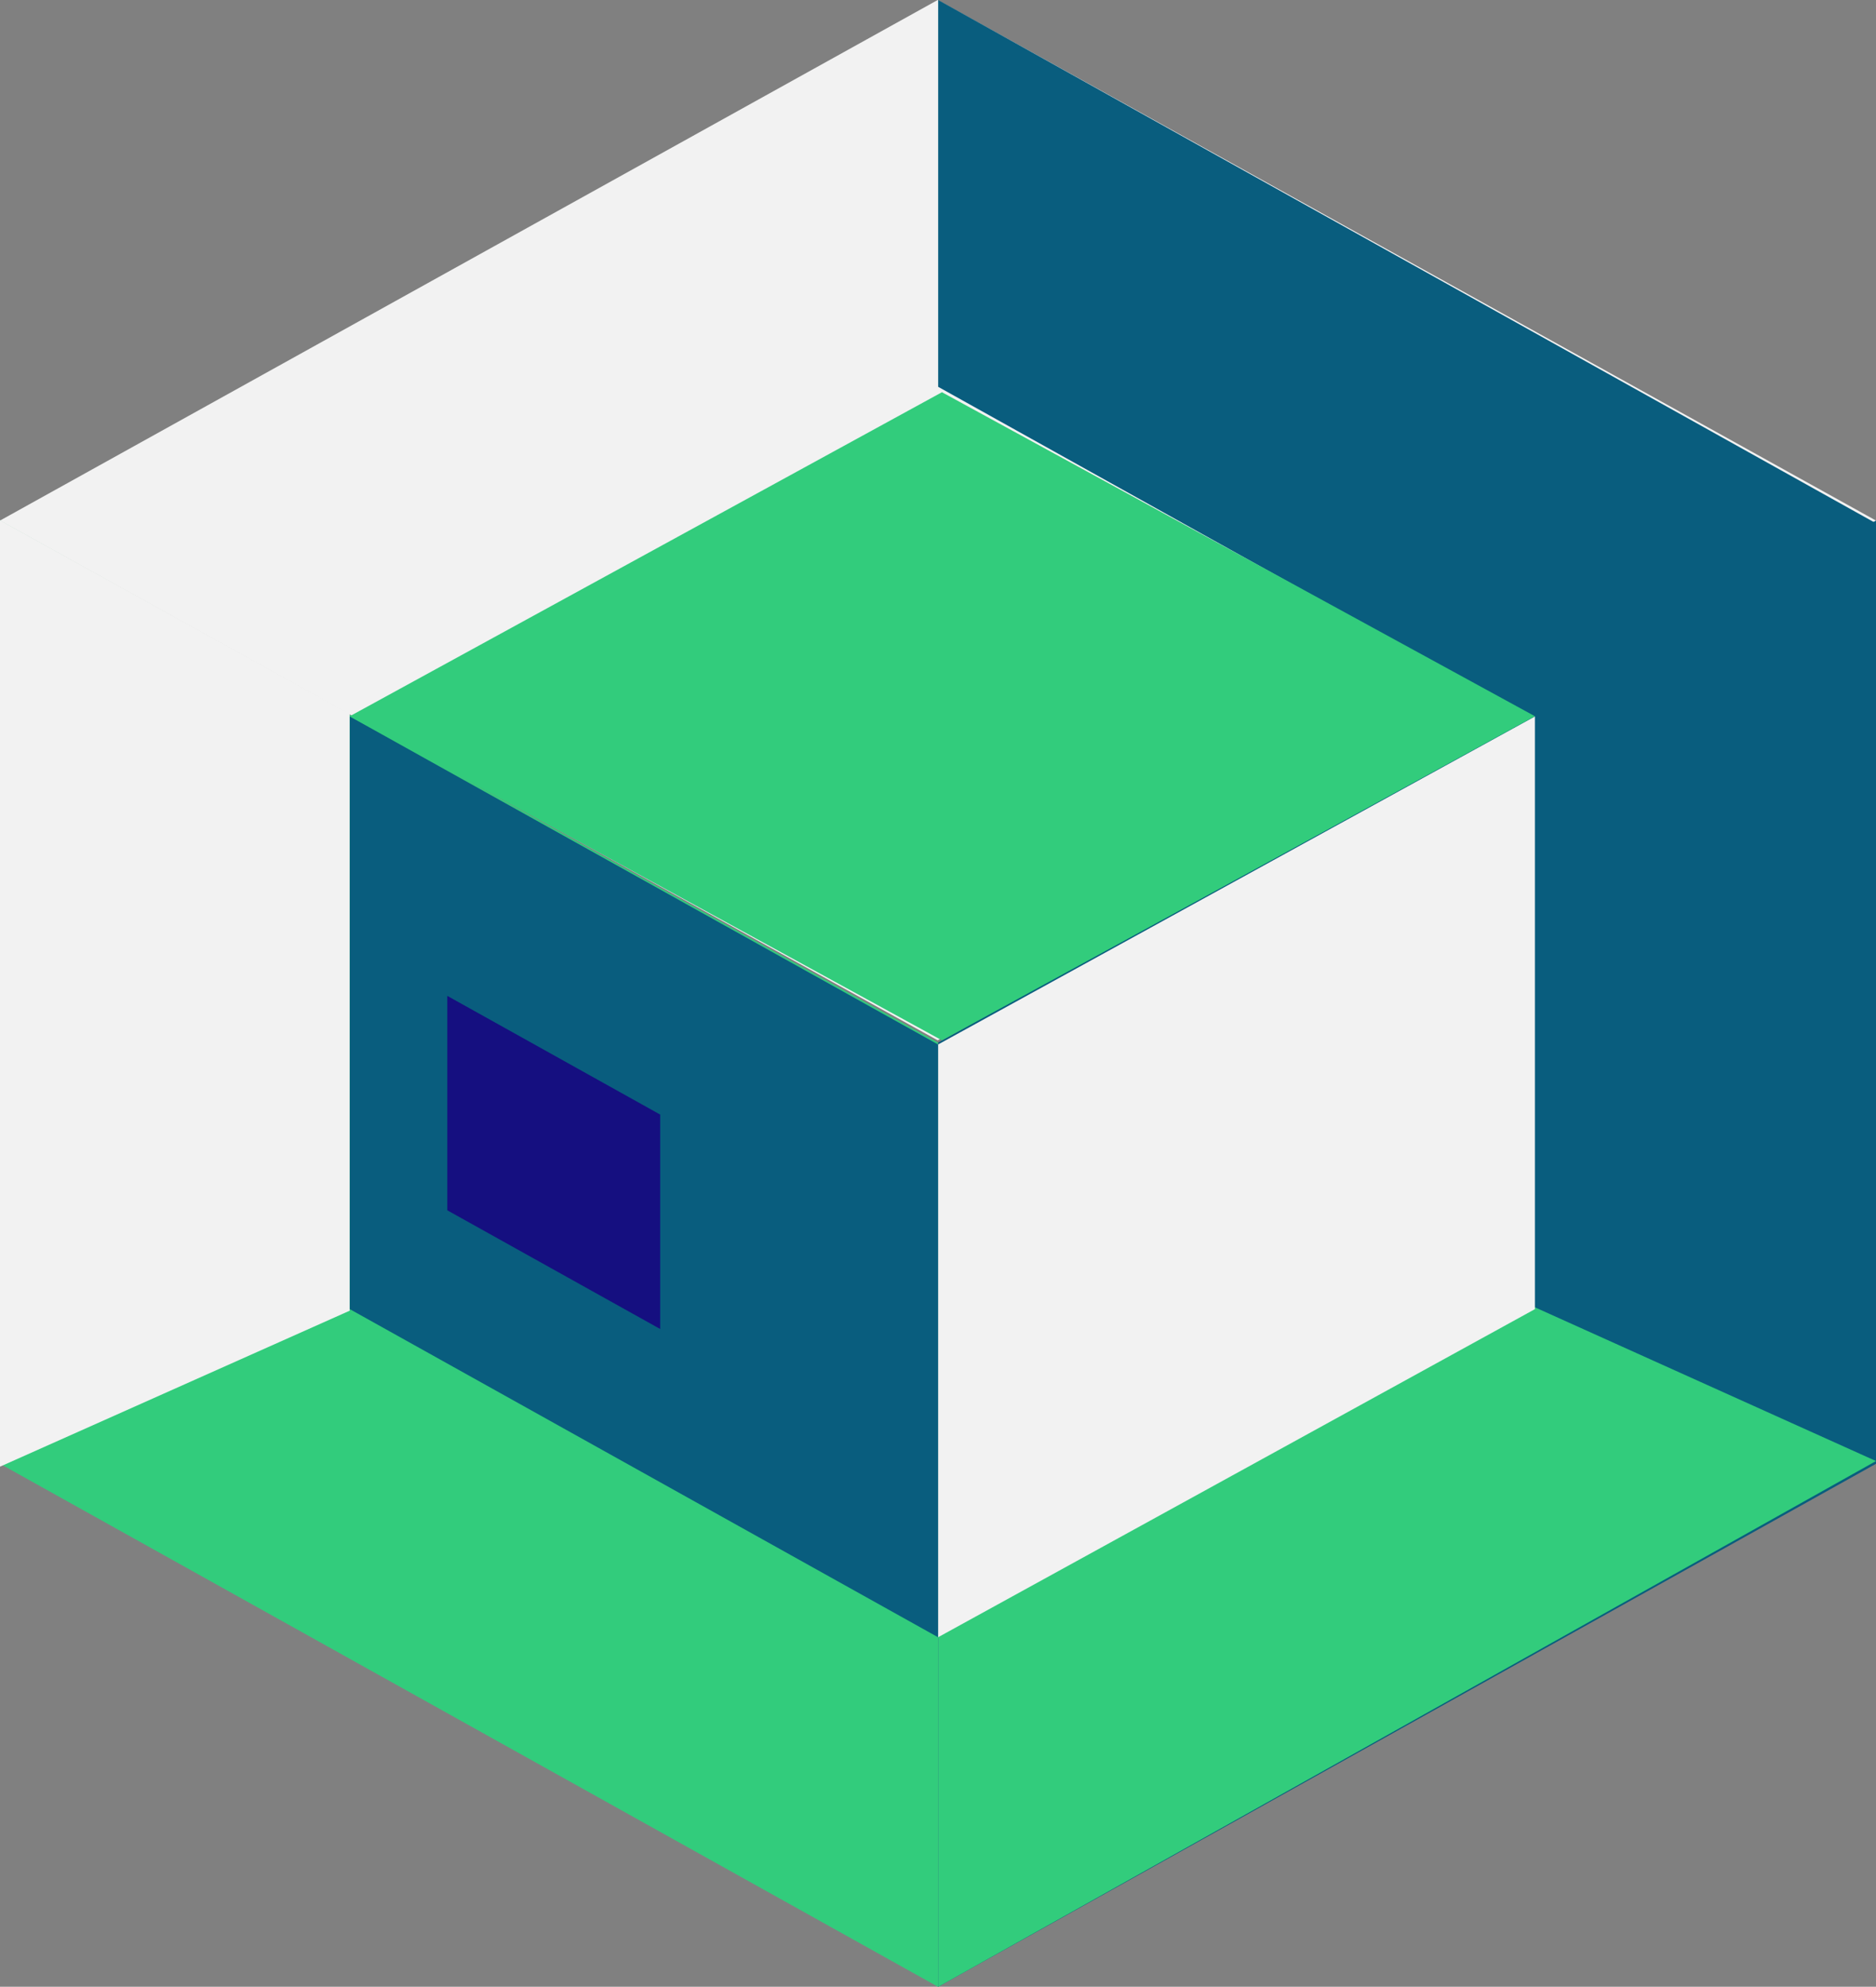 <svg id="Capa_1" data-name="Capa 1" xmlns="http://www.w3.org/2000/svg" viewBox="0 0 273.91 290.09"><rect x="0" y="0" width="273.91" height="290.09" fill="#808080" stroke="none"/><defs><style>.cls-1{fill:#095d7e;}.cls-1,.cls-2,.cls-3,.cls-4{fill-rule:evenodd;}.cls-2{fill:#32cc7c;}.cls-3{fill:#f2f2f2;}.cls-4{fill:#150f80;}</style></defs><title>ico7</title><polygon class="cls-1" points="273.91 75.97 136.98 152.22 136.98 290.09 273.91 213.73 273.91 75.97 273.91 75.97 273.91 75.97"/><polygon class="cls-2" points="223.28 190.51 136.98 238.86 136.98 290.1 273.91 213.33 223.28 190.51 223.28 190.51 223.28 190.51"/><polygon class="cls-2" points="0 75.97 0 213.73 136.95 290.09 136.95 152.22 0 75.97 0 75.97 0 75.97"/><polygon class="cls-3" points="0 75.97 0 214.15 51.05 191.38 51.05 104.22 0 75.97 0 75.97 0 75.97"/><polygon class="cls-3" points="136.91 0 0 76.01 136.91 151.9 273.91 76.01 136.91 0 136.91 0 136.91 0"/><polygon class="cls-1" points="136.98 0 136.98 56.48 223.28 104.58 273.91 76.41 136.98 0 136.98 0 136.98 0"/><polygon class="cls-3" points="224.11 104.61 136.98 152.5 136.98 239.05 224.11 191.15 224.11 104.61 224.11 104.61 224.11 104.61"/><polygon class="cls-1" points="51.07 104.61 51.07 191.15 136.95 239.05 136.95 152.5 51.07 104.61 51.07 104.61 51.07 104.61"/><polygon class="cls-4" points="65.31 145.41 65.31 176.72 96.39 194.05 96.39 162.74 65.31 145.41 65.31 145.41 65.31 145.41"/><polygon class="cls-2" points="137.53 57.27 51.07 104.58 137.53 151.9 224.11 104.58 137.53 57.27 137.53 57.27 137.53 57.27"/></svg>